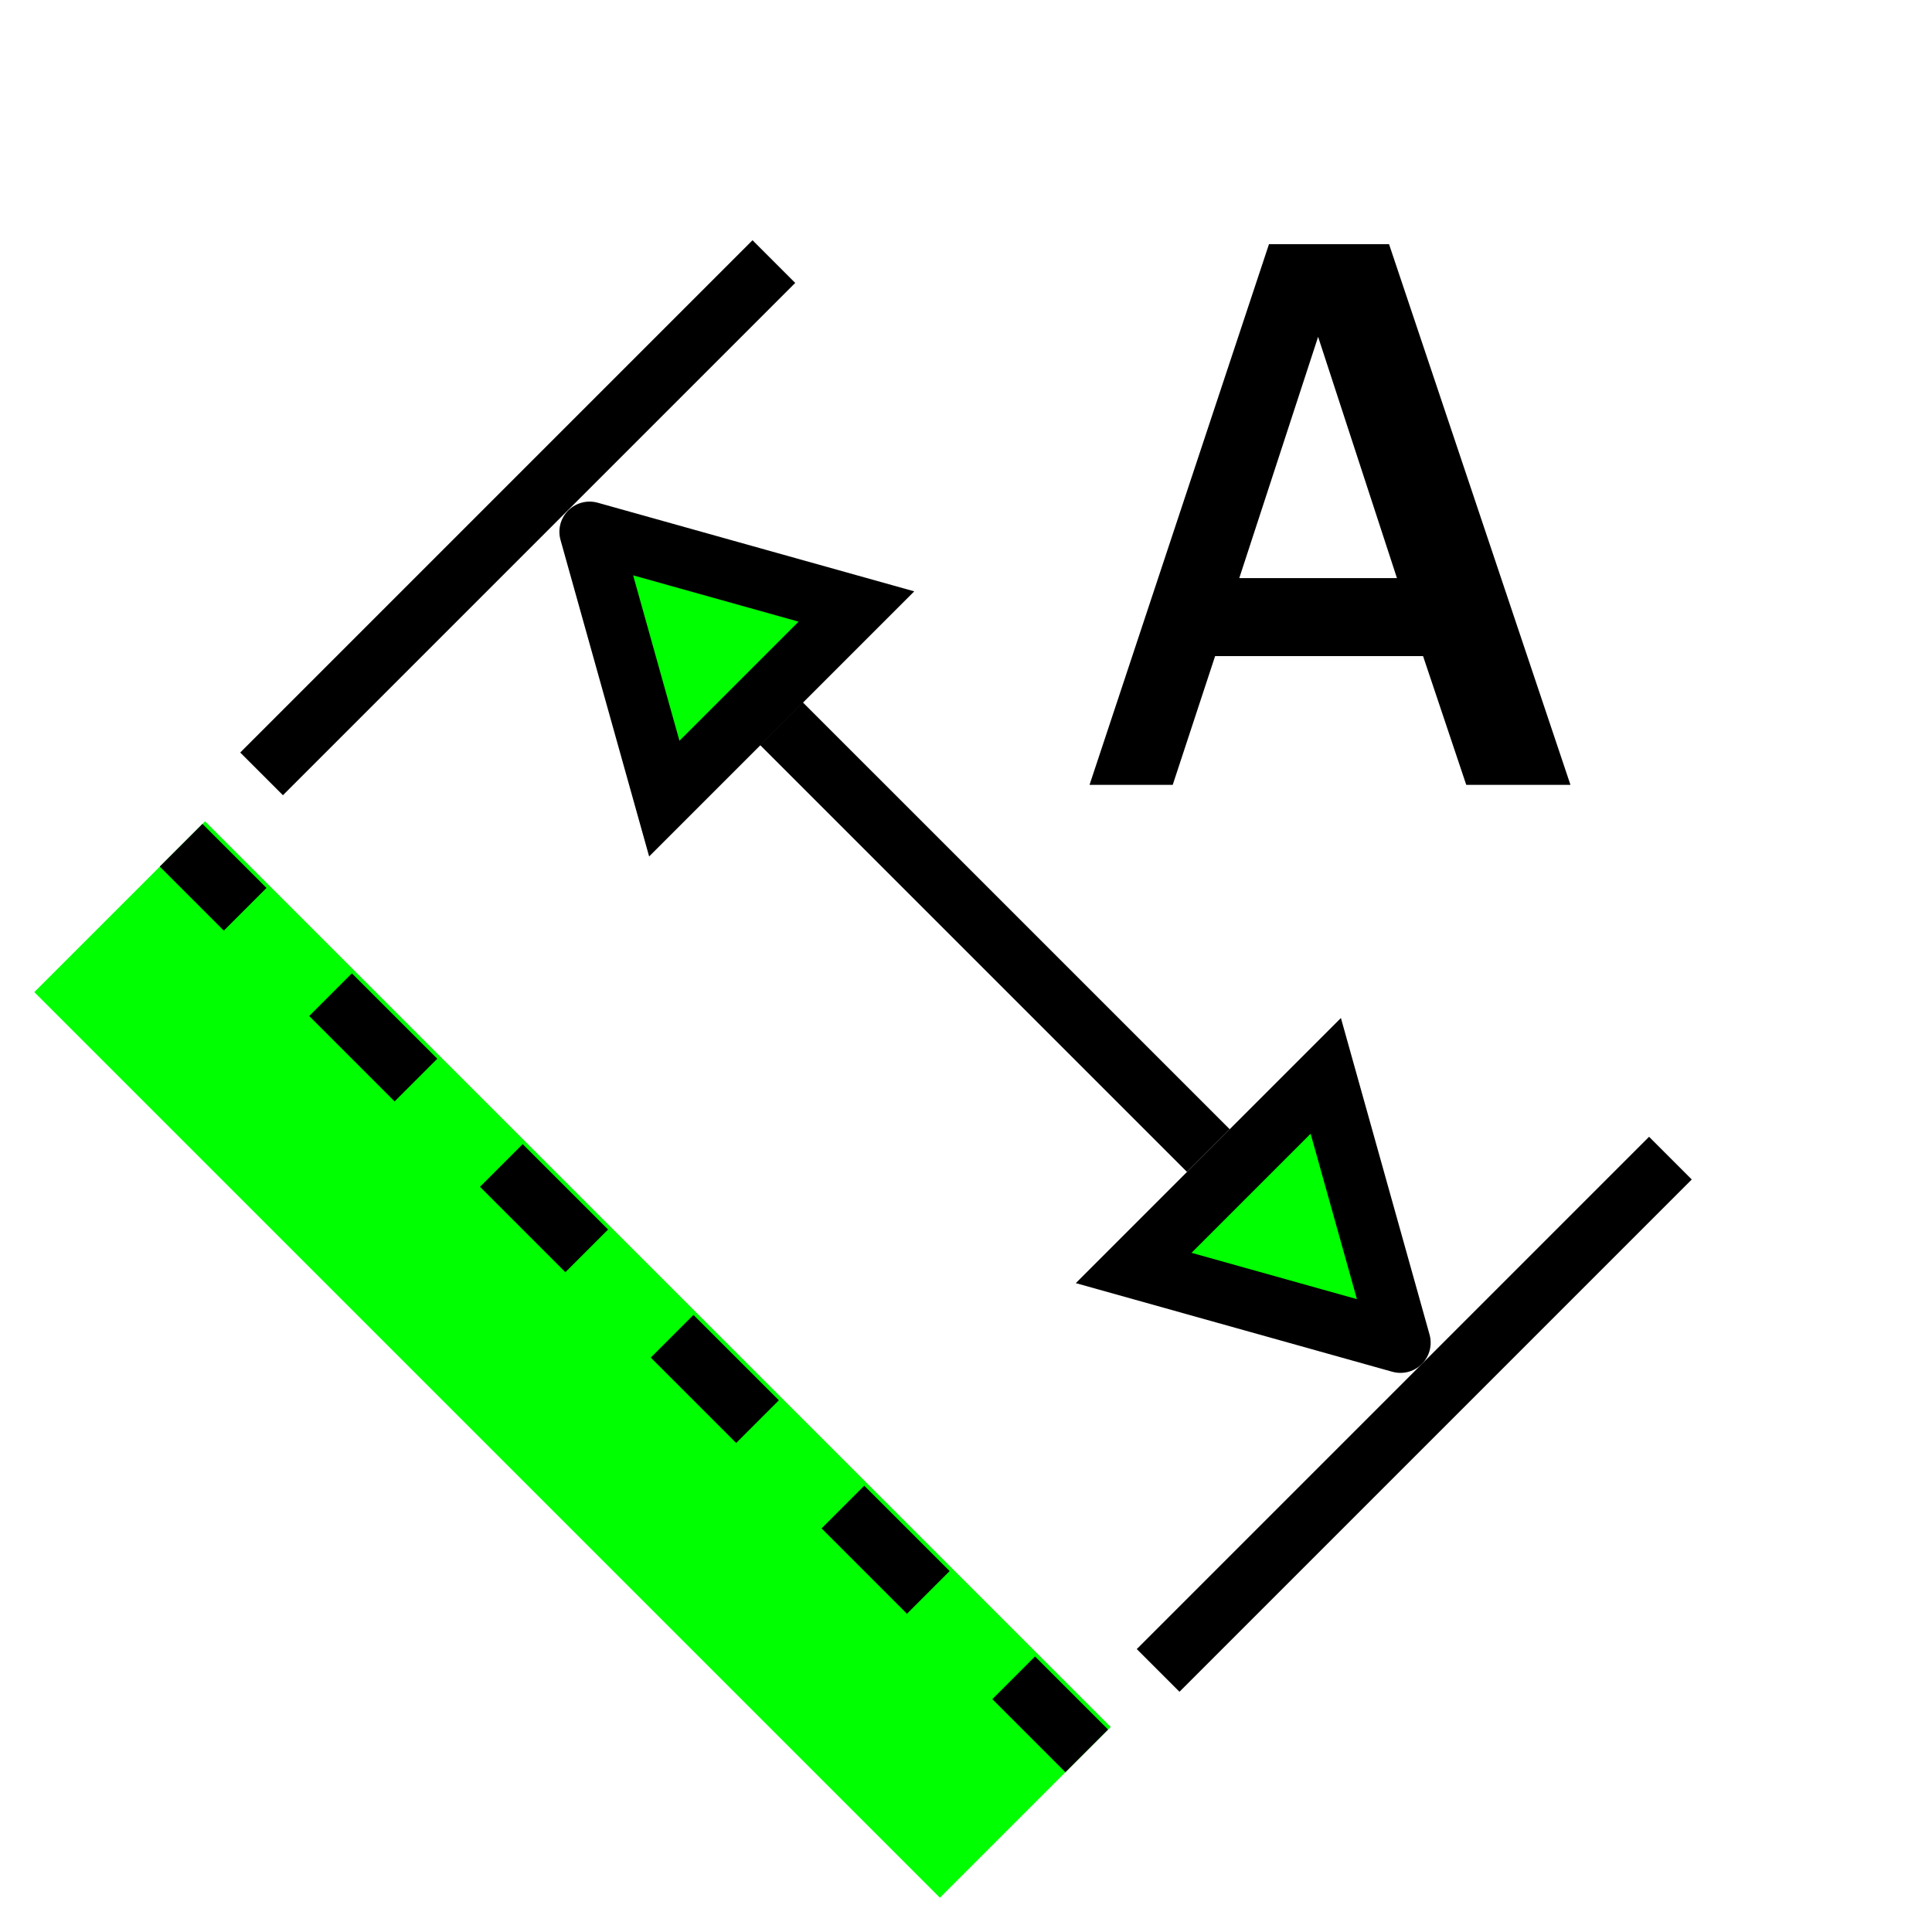 <?xml version="1.0" encoding="UTF-8" standalone="no"?>
<svg
   xmlns:dc="http://purl.org/dc/elements/1.1/"
   xmlns:cc="http://creativecommons.org/ns#"
   xmlns:rdf="http://www.w3.org/1999/02/22-rdf-syntax-ns#"
   xmlns:svg="http://www.w3.org/2000/svg"
   xmlns="http://www.w3.org/2000/svg"
   xmlns:sodipodi="http://sodipodi.sourceforge.net/DTD/sodipodi-0.dtd"
   xmlns:inkscape="http://www.inkscape.org/namespaces/inkscape"
   width="256"
   height="256"
   viewBox="0 0 72.249 72.249"
   id="svg4295"
   version="1.1"
   inkscape:version="0.91 r13725"
   sodipodi:docname="dim_aligned.svg"
   inkscape:export-filename="E:\icons\measure.png"
   inkscape:export-xdpi="8.4375"
   inkscape:export-ydpi="8.4375">
  <defs
     id="defs4323" />
  <sodipodi:namedview
     pagecolor="#ffffff"
     bordercolor="#666666"
     borderopacity="1"
     objecttolerance="10"
     gridtolerance="10"
     guidetolerance="10"
     inkscape:pageopacity="0"
     inkscape:pageshadow="2"
     inkscape:window-width="1920"
     inkscape:window-height="1176"
     id="namedview4321"
     showgrid="true"
     units="px"
     inkscape:snap-grids="true"
     inkscape:zoom="3.7226562"
     inkscape:cx="128"
     inkscape:cy="128"
     inkscape:window-x="-4"
     inkscape:window-y="-4"
     inkscape:window-maximized="1"
     inkscape:current-layer="svg4295"
     inkscape:object-nodes="true"
     inkscape:snap-object-midpoints="false">
    <inkscape:grid
       type="xygrid"
       id="grid4867" />
  </sodipodi:namedview>
  <g
     id="g5916">
    <path
       inkscape:connector-curvature="0"
       id="path4177"
       d="M 4.476,33.907 38.343,67.774"
       style="fill:#00ff00;fill-rule:evenodd;stroke:#00ff00;stroke-width:9.031;stroke-linecap:butt;stroke-linejoin:miter;stroke-miterlimit:4;stroke-dasharray:none;stroke-opacity:1" />
    <g
       id="g5906">
      <path
         inkscape:connector-curvature="0"
         id="path4180"
         d="M 62.467,43.309 43.309,62.467"
         style="fill:none;fill-rule:evenodd;stroke:#000000;stroke-width:2.258;stroke-linecap:butt;stroke-linejoin:miter;stroke-miterlimit:4;stroke-dasharray:none;stroke-opacity:1"
         sodipodi:nodetypes="cc" />
      <path
         style="fill:none;fill-rule:evenodd;stroke:#000000;stroke-width:2.258;stroke-linecap:butt;stroke-linejoin:miter;stroke-miterlimit:4;stroke-dasharray:none;stroke-opacity:1"
         d="M 29.222,27.062 45.187,43.026"
         id="path4184"
         inkscape:connector-curvature="0"
         sodipodi:nodetypes="cc" />
      <path
         style="fill:#00ff00;fill-rule:evenodd;stroke:#000000;stroke-width:2.258;stroke-linecap:round;stroke-linejoin:miter;stroke-miterlimit:4;stroke-dasharray:none;stroke-opacity:1"
         d="m 52.372,50.211 -9.978,-2.794 7.184,-7.184 2.794,9.978"
         id="path4192"
         inkscape:connector-curvature="0"
         sodipodi:nodetypes="cccc" />
      <path
         sodipodi:nodetypes="cccc"
         inkscape:connector-curvature="0"
         id="path4196"
         d="M 22.048,19.887 24.842,29.865 32.026,22.681 22.048,19.887"
         style="fill:#00ff00;fill-opacity:1;fill-rule:evenodd;stroke:#000000;stroke-width:2.258;stroke-linecap:round;stroke-linejoin:miter;stroke-miterlimit:4;stroke-dasharray:none;stroke-opacity:1" />
      <path
         sodipodi:nodetypes="cc"
         style="fill:none;fill-rule:evenodd;stroke:#000000;stroke-width:2.258;stroke-linecap:butt;stroke-linejoin:miter;stroke-miterlimit:4;stroke-dasharray:none;stroke-opacity:1"
         d="M 28.94,9.782 9.782,28.94"
         id="path5404"
         inkscape:connector-curvature="0" />
      <g
         style="font-style:normal;font-variant:normal;font-weight:normal;font-stretch:normal;font-size:30.339px;line-height:125%;font-family:'Franklin Gothic Medium';-inkscape-font-specification:'Franklin Gothic Medium, Normal';text-align:start;letter-spacing:0px;word-spacing:0px;writing-mode:lr-tb;text-anchor:start;fill:#000000;fill-opacity:1;stroke:none;stroke-width:1px;stroke-linecap:butt;stroke-linejoin:miter;stroke-opacity:1"
         id="text5984"
         transform="translate(13.547,-6.773)">
        <path
           inkscape:connector-curvature="0"
           d="m 45.181,36.124 -3.896,0 -1.615,-4.815 -7.777,0 -1.585,4.815 -3.111,0 6.711,-20.221 4.489,0 6.785,20.221 z m -6.488,-7.733 -2.948,-9.022 -2.948,9.022 5.896,0 z"
           id="path4147" />
      </g>
      <path
         sodipodi:nodetypes="cc"
         inkscape:connector-curvature="0"
         id="path4776"
         d="M 6.773,31.609 40.64,65.476"
         style="fill:none;fill-rule:evenodd;stroke:#000000;stroke-width:2.258;stroke-linecap:butt;stroke-linejoin:miter;stroke-miterlimit:4;stroke-dasharray:4.516,4.516;stroke-opacity:1;stroke-dashoffset:1.129" />
    </g>
  </g>
</svg>

